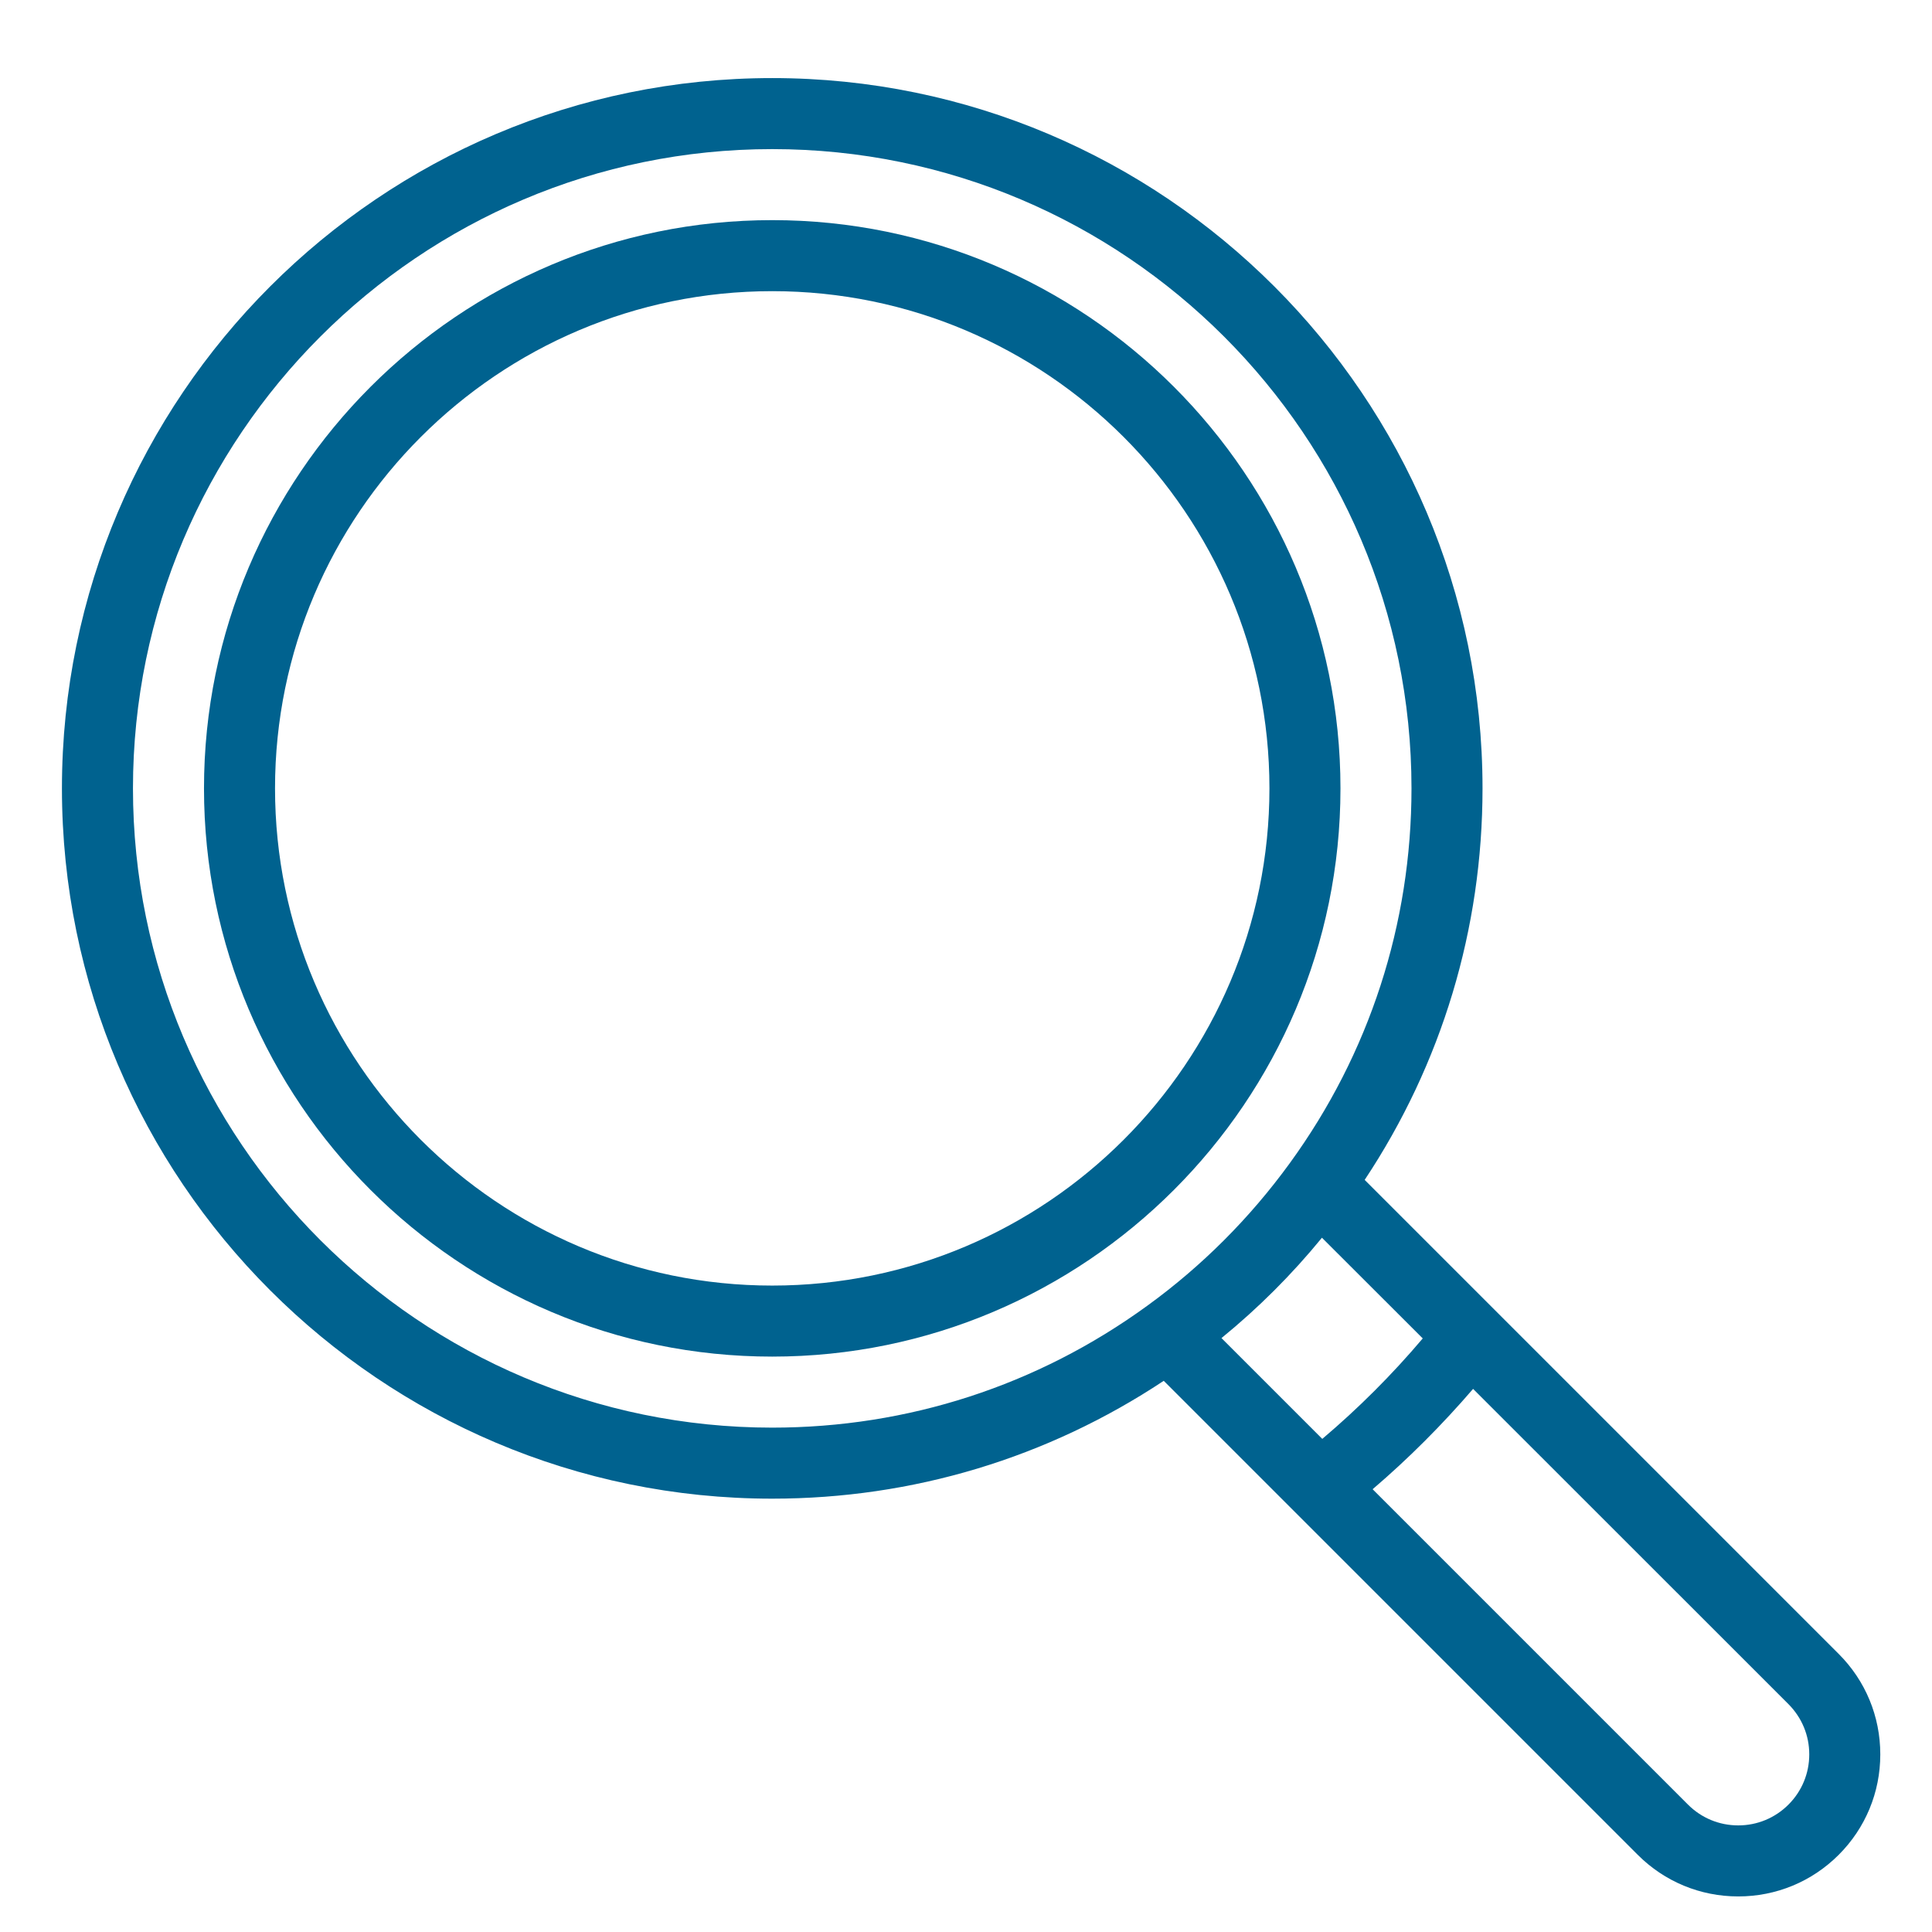 <svg width="17" height="17" viewBox="0 0 17 17" fill="none" xmlns="http://www.w3.org/2000/svg">
<path d="M16.179 14.553L12.008 10.382C12.687 9.359 13.045 8.173 13.045 6.937C13.045 3.491 10.241 0.687 6.795 0.687C3.349 0.687 0.545 3.491 0.545 6.937C0.545 10.383 3.349 13.187 6.795 13.187C8.031 13.187 9.216 12.829 10.24 12.15L11.393 13.303L14.411 16.321C14.647 16.557 14.961 16.687 15.295 16.687C15.629 16.687 15.943 16.557 16.179 16.321C16.415 16.085 16.545 15.771 16.545 15.437C16.545 15.103 16.415 14.789 16.179 14.553ZM10.093 11.491C9.128 12.192 7.988 12.562 6.795 12.562C3.693 12.562 1.17 10.039 1.17 6.937C1.17 3.836 3.693 1.312 6.795 1.312C9.897 1.312 12.42 3.836 12.42 6.937C12.42 8.13 12.05 9.271 11.349 10.235C10.998 10.718 10.576 11.141 10.093 11.491ZM10.748 11.774C11.072 11.51 11.368 11.214 11.632 10.891L12.519 11.777C12.249 12.096 11.953 12.392 11.635 12.661L10.748 11.774ZM15.737 15.879C15.619 15.997 15.462 16.062 15.295 16.062C15.128 16.062 14.971 15.997 14.853 15.879L12.078 13.104C12.395 12.833 12.69 12.537 12.962 12.221L15.737 14.995C15.855 15.114 15.92 15.27 15.92 15.437C15.92 15.604 15.855 15.761 15.737 15.879Z" fill="#00628F"/>
<path d="M6.795 1.937C4.038 1.937 1.795 4.18 1.795 6.937C1.795 9.694 4.038 11.937 6.795 11.937C9.552 11.937 11.795 9.694 11.795 6.937C11.795 4.18 9.552 1.937 6.795 1.937ZM6.795 11.312C4.383 11.312 2.42 9.35 2.42 6.937C2.42 4.525 4.383 2.562 6.795 2.562C9.207 2.562 11.17 4.525 11.17 6.937C11.17 9.35 9.207 11.312 6.795 11.312Z" fill="#00628F"/>
</svg>
